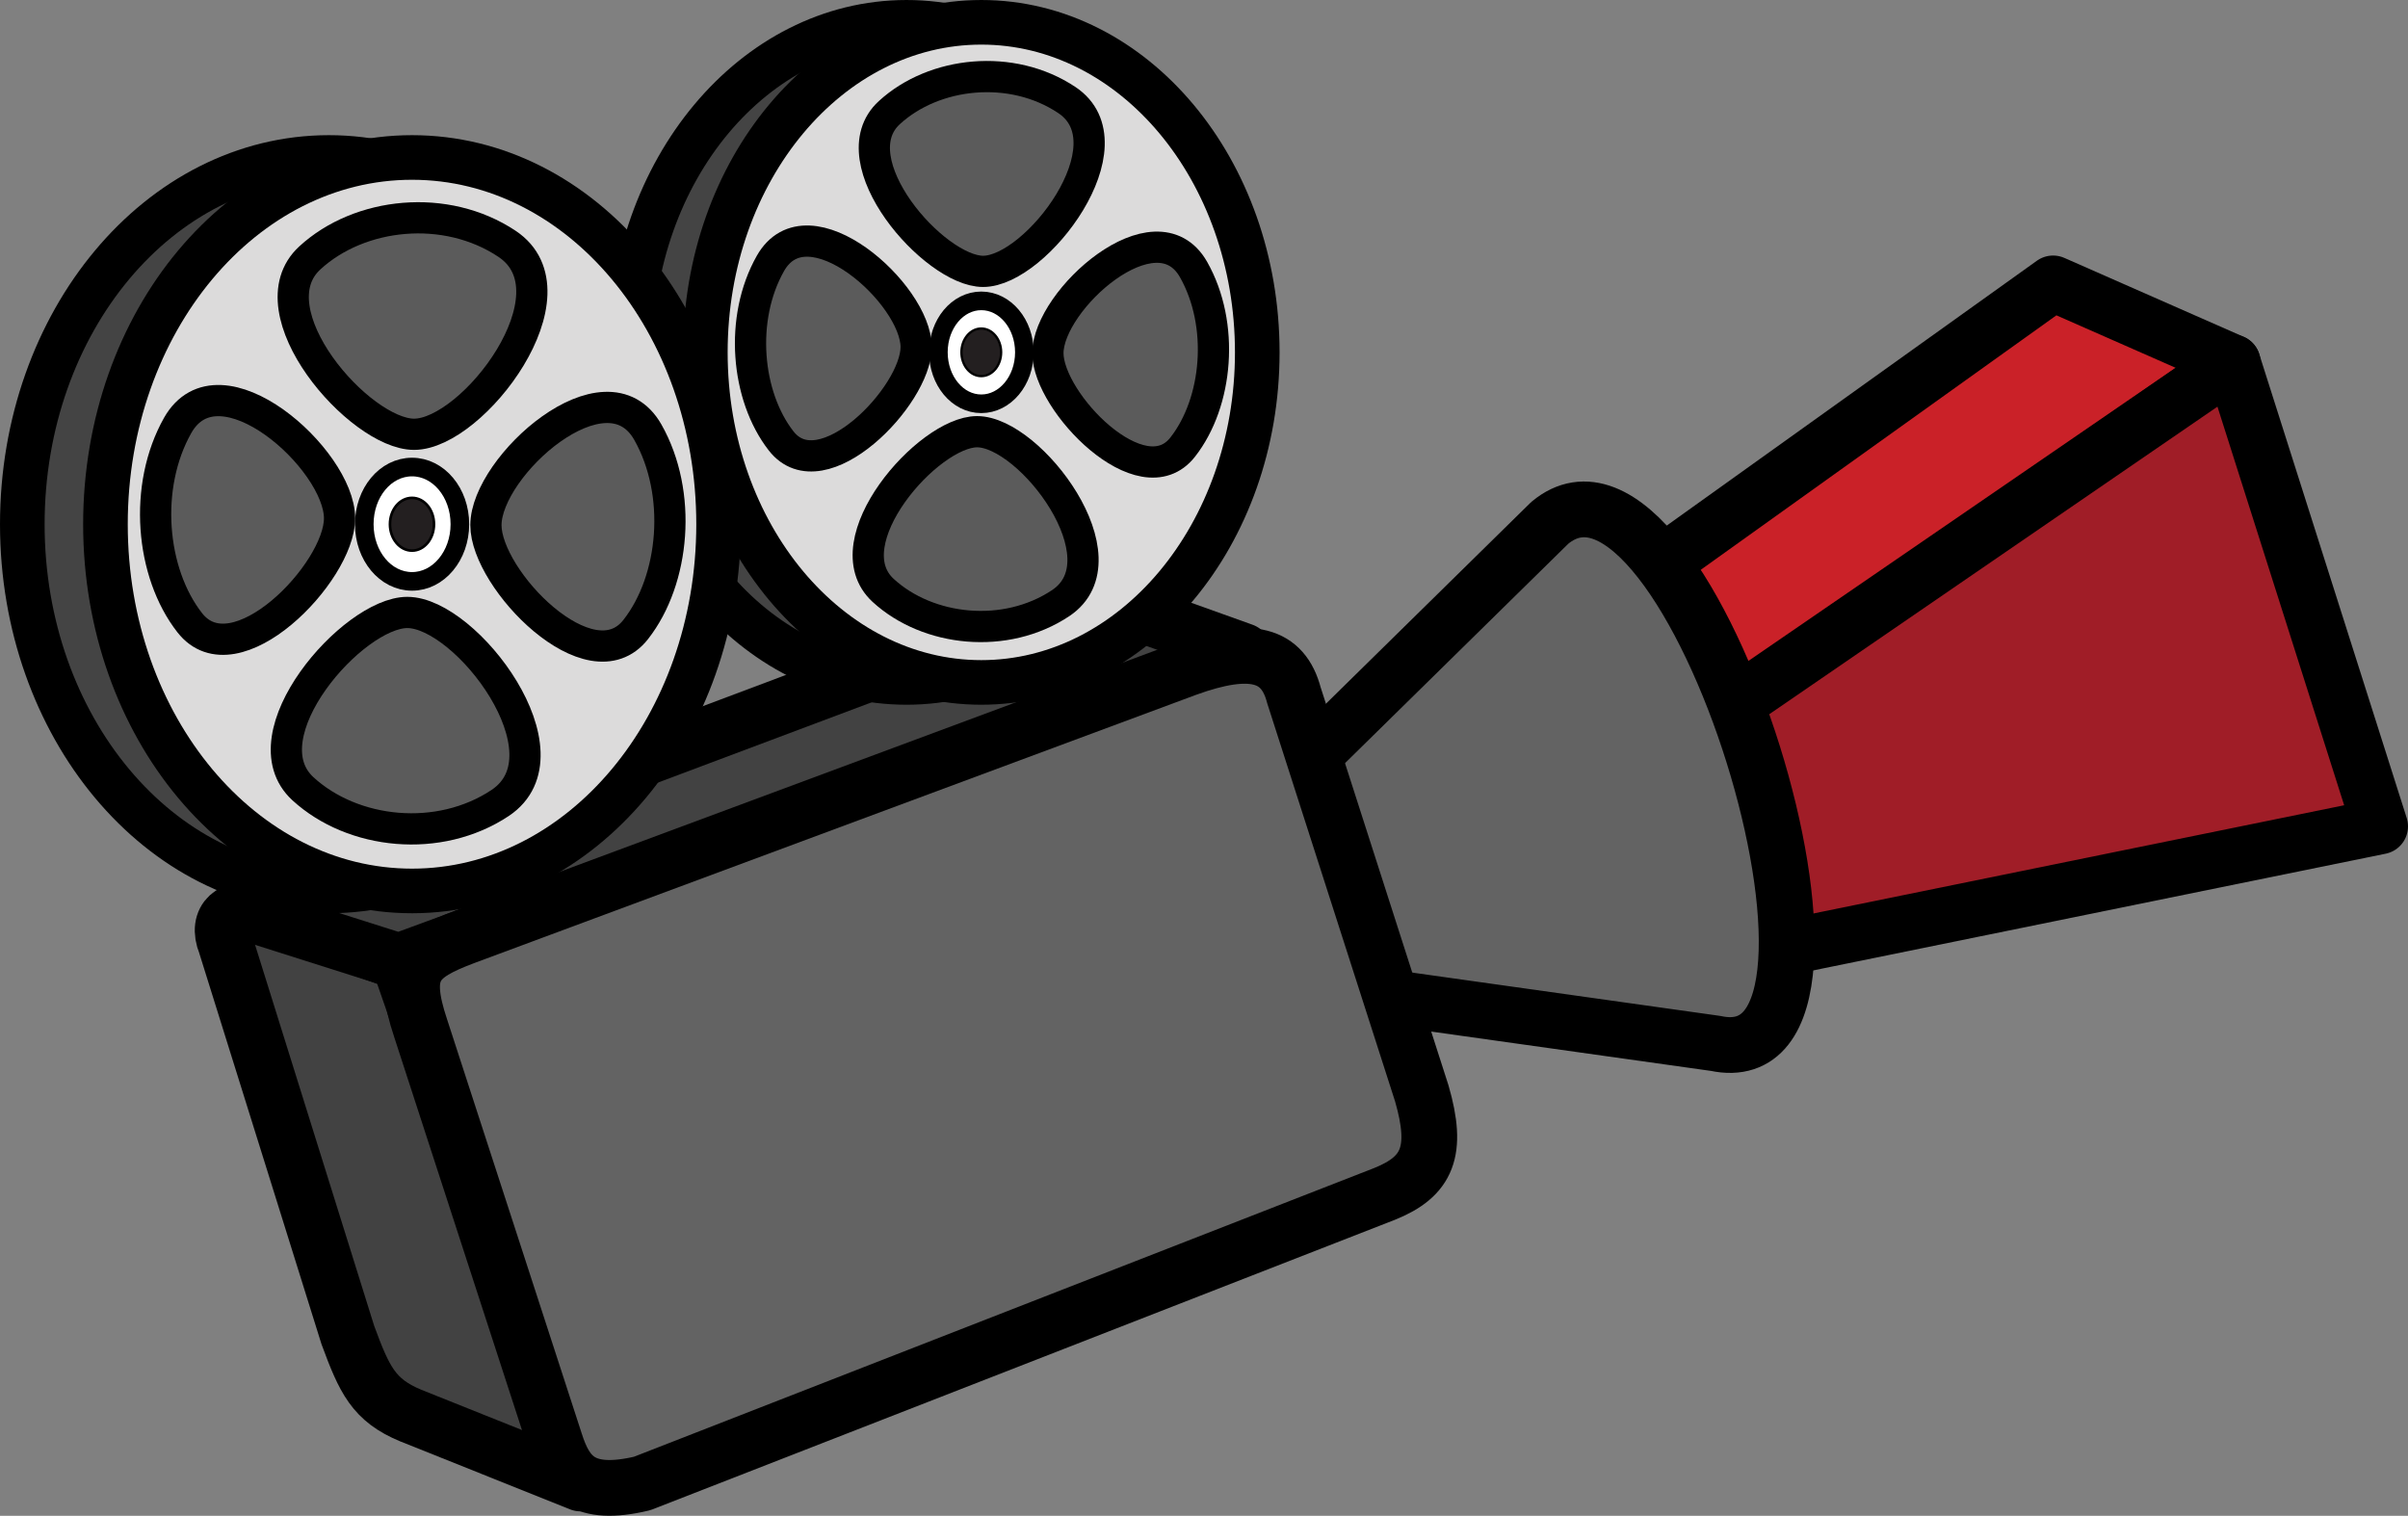 <?xml version="1.0" encoding="utf-8"?>
<!-- Generator: Adobe Illustrator 13.0.2, SVG Export Plug-In . SVG Version: 6.00 Build 14948)  -->
<svg version="1.2" baseProfile="tiny" id="Layer_1" xmlns="http://www.w3.org/2000/svg" xmlns:xlink="http://www.w3.org/1999/xlink"
	 x="0px" y="0px" width="247.938px" height="156.079px" viewBox="0 0 247.938 156.079" xml:space="preserve">
<rect x="0" y="0" width="247.938" height="156.079" fill="#808080" stroke="none"/>
<g>
	<polygon fill="#CA2128" stroke="#000000" stroke-width="5.741" stroke-linecap="round" stroke-linejoin="round" points="
		164.654,62.629 211.396,29.183 229.883,37.319 172.584,77.003 	"/>
	<polygon fill="#A01D27" stroke="#000000" stroke-width="5.741" stroke-linecap="round" stroke-linejoin="round" points="
		229.883,37.319 245.068,85.091 175.504,99.275 173.645,75.913 	"/>
	<g>
		<g>
			<path fill="#636363" stroke="#000000" stroke-width="5.741" stroke-linecap="round" stroke-linejoin="round" d="M113.994,98.626
				l62.649,8.813c18.726,4.014-2.712-65.553-17.067-53.605L113.994,98.626z"/>
			<path fill="#424242" stroke="#000000" stroke-width="5.741" stroke-linecap="round" stroke-linejoin="round" d="M26.555,93.839
				l14.542,5.227l18.672,53.687l-17.468-6.989c-3.844-1.593-4.783-3.693-6.487-8.3l-12.58-40.249
				c-1.072-2.628,0.794-4.029,3.346-3.348"/>
			<path fill="#424242" stroke="#000000" stroke-width="5.741" stroke-linecap="round" stroke-linejoin="round" d="M103.127,64.226
				l-78.575,29.51l16.524,5.243l86.927-31.948l-10.509-3.763C111.942,60.963,107.042,63.069,103.127,64.226z"/>
			<path fill="#636363" stroke="#000000" stroke-width="5.741" stroke-linecap="round" stroke-linejoin="round" d="M47.82,96.48
				l74.361-27.635c6.665-2.417,9.931-1.489,11.046,2.742l13.167,41.001c1.734,5.991,0.574,8.564-3.808,10.338l-76.464,29.826
				c-6.142,1.455-7.833-0.733-8.97-4.304l-13.849-42.602C41.299,99.82,42.707,98.415,47.82,96.48z"/>
		</g>
		<g>
			<path fill="#444444" stroke="#000000" stroke-width="4.593" stroke-linecap="round" stroke-linejoin="round" d="M121.753,36.283
				c0,18.76-12.719,33.986-28.418,33.986c-15.69,0-28.416-15.226-28.416-33.986c0-18.771,12.726-33.986,28.416-33.986
				C109.034,2.296,121.753,17.511,121.753,36.283z"/>
			<path fill="#DCDBDB" stroke="#000000" stroke-width="4.593" stroke-linecap="round" stroke-linejoin="round" d="M129.454,36.283
				c0,18.76-12.72,33.986-28.417,33.986c-15.692,0-28.412-15.226-28.412-33.986c0-18.771,12.719-33.986,28.412-33.986
				C116.734,2.296,129.454,17.511,129.454,36.283z"/>
			<path fill="#FFFFFF" stroke="#000000" stroke-width="1.916" stroke-linecap="round" stroke-linejoin="round" d="M105.475,36.274
				c0,2.924-1.985,5.303-4.438,5.303c-2.451,0-4.417-2.379-4.417-5.303c0-2.92,1.967-5.294,4.417-5.294
				C103.49,30.979,105.475,33.354,105.475,36.274z"/>
			<path fill="#231F20" stroke="#000000" stroke-width="0.242" stroke-linecap="round" stroke-linejoin="round" d="M103.08,36.274
				c0,1.356-0.913,2.453-2.043,2.453c-1.132,0-2.041-1.097-2.041-2.453c0-1.343,0.908-2.444,2.041-2.444
				C102.167,33.83,103.08,34.931,103.08,36.274z"/>
			<path fill="#5B5B5B" stroke="#000000" stroke-width="3.215" stroke-linecap="round" stroke-linejoin="round" d="M91.567,11.6
				c4.622-4.245,12.609-5.085,18.276-1.303c6.81,4.537-3.146,17.646-8.618,17.646C96.189,27.943,86.197,16.525,91.567,11.6z"/>
			<path fill="#5B5B5B" stroke="#000000" stroke-width="3.215" stroke-linecap="round" stroke-linejoin="round" d="M90.935,60.795
				c4.628,4.245,12.607,5.088,18.28,1.307c6.801-4.541-3.137-17.65-8.611-17.65C95.563,44.452,85.571,55.873,90.935,60.795z"/>
			<path fill="#5B5B5B" stroke="#000000" stroke-width="3.215" stroke-linecap="round" stroke-linejoin="round" d="M80.432,45.405
				c-3.608-4.628-4.317-12.611-1.105-18.282c3.853-6.804,15.004,3.15,15.004,8.615C94.33,40.777,84.618,50.767,80.432,45.405z"/>
			<path fill="#5B5B5B" stroke="#000000" stroke-width="3.215" stroke-linecap="round" stroke-linejoin="round" d="M121.78,46.031
				c3.615-4.615,4.326-12.603,1.112-18.278c-3.862-6.803-14.995,3.142-14.995,8.611C107.897,41.416,117.598,51.401,121.78,46.031z"
				/>
		</g>
		<g>
			<path fill="#444444" stroke="#000000" stroke-width="4.593" stroke-linecap="round" stroke-linejoin="round" d="M65.437,53.984
				c0,20.848-14.127,37.756-31.569,37.756c-17.446,0-31.571-16.908-31.571-37.756c0-20.868,14.125-37.769,31.571-37.769
				C51.309,16.215,65.437,33.117,65.437,53.984z"/>
			<path fill="#DCDBDB" stroke="#000000" stroke-width="4.593" stroke-linecap="round" stroke-linejoin="round" d="M73.989,53.984
				c0,20.848-14.123,37.756-31.564,37.756c-17.449,0-31.567-16.908-31.567-37.756c0-20.868,14.118-37.769,31.567-37.769
				C59.866,16.215,73.989,33.117,73.989,53.984z"/>
			<path fill="#FFFFFF" stroke="#000000" stroke-width="1.916" stroke-linecap="round" stroke-linejoin="round" d="M47.351,53.98
				c0,3.247-2.2,5.884-4.926,5.884c-2.736,0-4.918-2.637-4.918-5.884c0-3.26,2.182-5.889,4.918-5.889
				C45.151,48.091,47.351,50.72,47.351,53.98z"/>
			<path fill="#231F20" stroke="#000000" stroke-width="0.269" stroke-linecap="round" stroke-linejoin="round" d="M44.685,53.98
				c0,1.496-1.002,2.718-2.26,2.718c-1.263,0-2.272-1.222-2.272-2.718c0-1.504,1.009-2.715,2.272-2.715
				C43.683,51.265,44.685,52.476,44.685,53.98z"/>
			<path fill="#5B5B5B" stroke="#000000" stroke-width="3.215" stroke-linecap="round" stroke-linejoin="round" d="M31.903,26.555
				c5.126-4.716,14.004-5.651,20.307-1.446c7.559,5.045-3.496,19.608-9.577,19.608C37.029,44.717,25.943,32.027,31.903,26.555z"/>
			<path fill="#5B5B5B" stroke="#000000" stroke-width="3.215" stroke-linecap="round" stroke-linejoin="round" d="M31.194,81.221
				c5.142,4.714,14.006,5.652,20.312,1.455c7.555-5.052-3.496-19.612-9.566-19.612C36.336,63.064,25.234,75.752,31.194,81.221z"/>
			<path fill="#5B5B5B" stroke="#000000" stroke-width="3.215" stroke-linecap="round" stroke-linejoin="round" d="M19.534,64.118
				c-4.016-5.142-4.799-14.011-1.238-20.319c4.283-7.557,16.666,3.498,16.666,9.573C34.962,58.976,24.18,70.072,19.534,64.118z"/>
			<path fill="#5B5B5B" stroke="#000000" stroke-width="3.215" stroke-linecap="round" stroke-linejoin="round" d="M65.463,64.811
				c4.016-5.133,4.814-13.995,1.24-20.31c-4.285-7.553-16.67,3.496-16.67,9.577C50.033,59.678,60.815,70.778,65.463,64.811z"/>
		</g>
	</g>
</g>
</svg>
